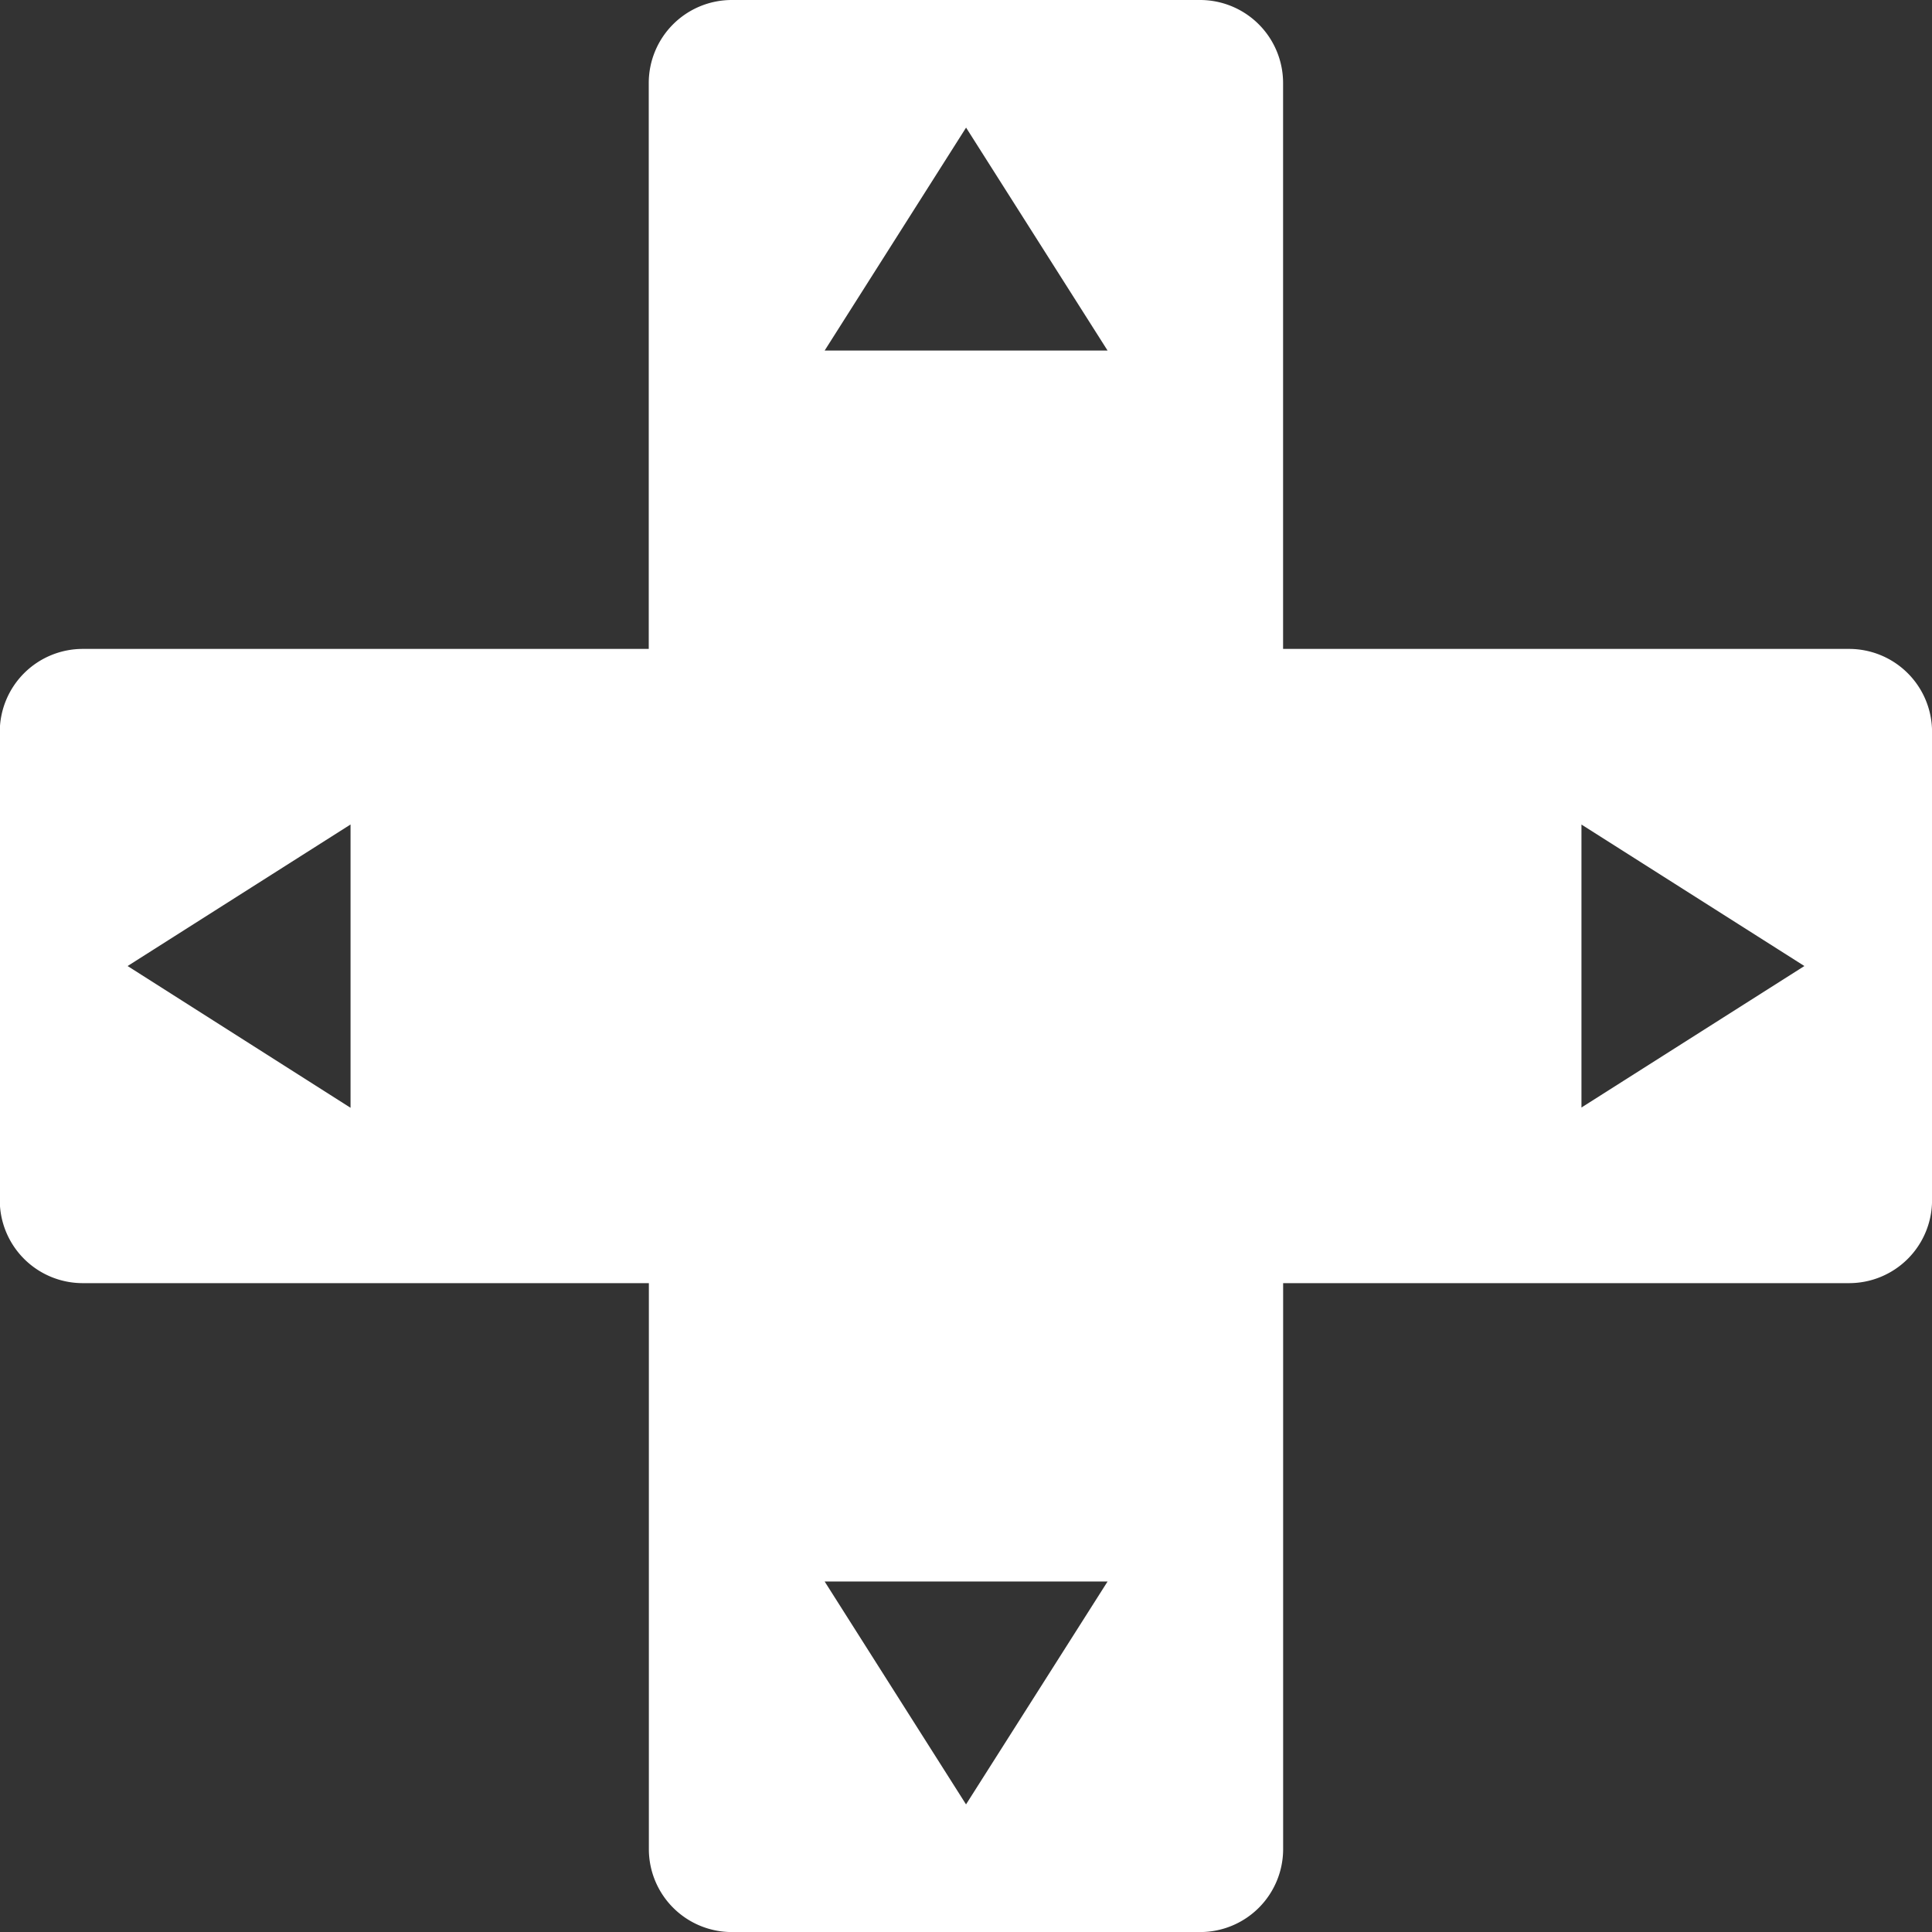 <svg xmlns="http://www.w3.org/2000/svg" width="35.367" height="35.368" viewBox="0 0 35.367 35.368"><rect x="0" y="0" width="35.367" height="35.368" fill="#333333" stroke="none"/><g transform="translate(-0.004)"><path d="M33.853,11.879H23.492V1.519A1.52,1.52,0,0,0,21.973,0H13.4a1.52,1.52,0,0,0-1.52,1.519v10.36H1.523A1.519,1.519,0,0,0,0,13.4V21.97a1.518,1.518,0,0,0,1.519,1.519H11.882v10.36a1.519,1.519,0,0,0,1.52,1.519h8.571a1.519,1.519,0,0,0,1.52-1.519V23.489h10.36a1.518,1.518,0,0,0,1.519-1.519V13.4A1.519,1.519,0,0,0,33.853,11.879Zm-27.432,8.4L2.34,17.684l4.081-2.591ZM17.688,33.031,15.1,28.951h5.179ZM15.1,6.417l2.589-4.081,2.59,4.081ZM28.954,20.274V15.094l4.081,2.59Z" fill="#fff"/></g></svg>